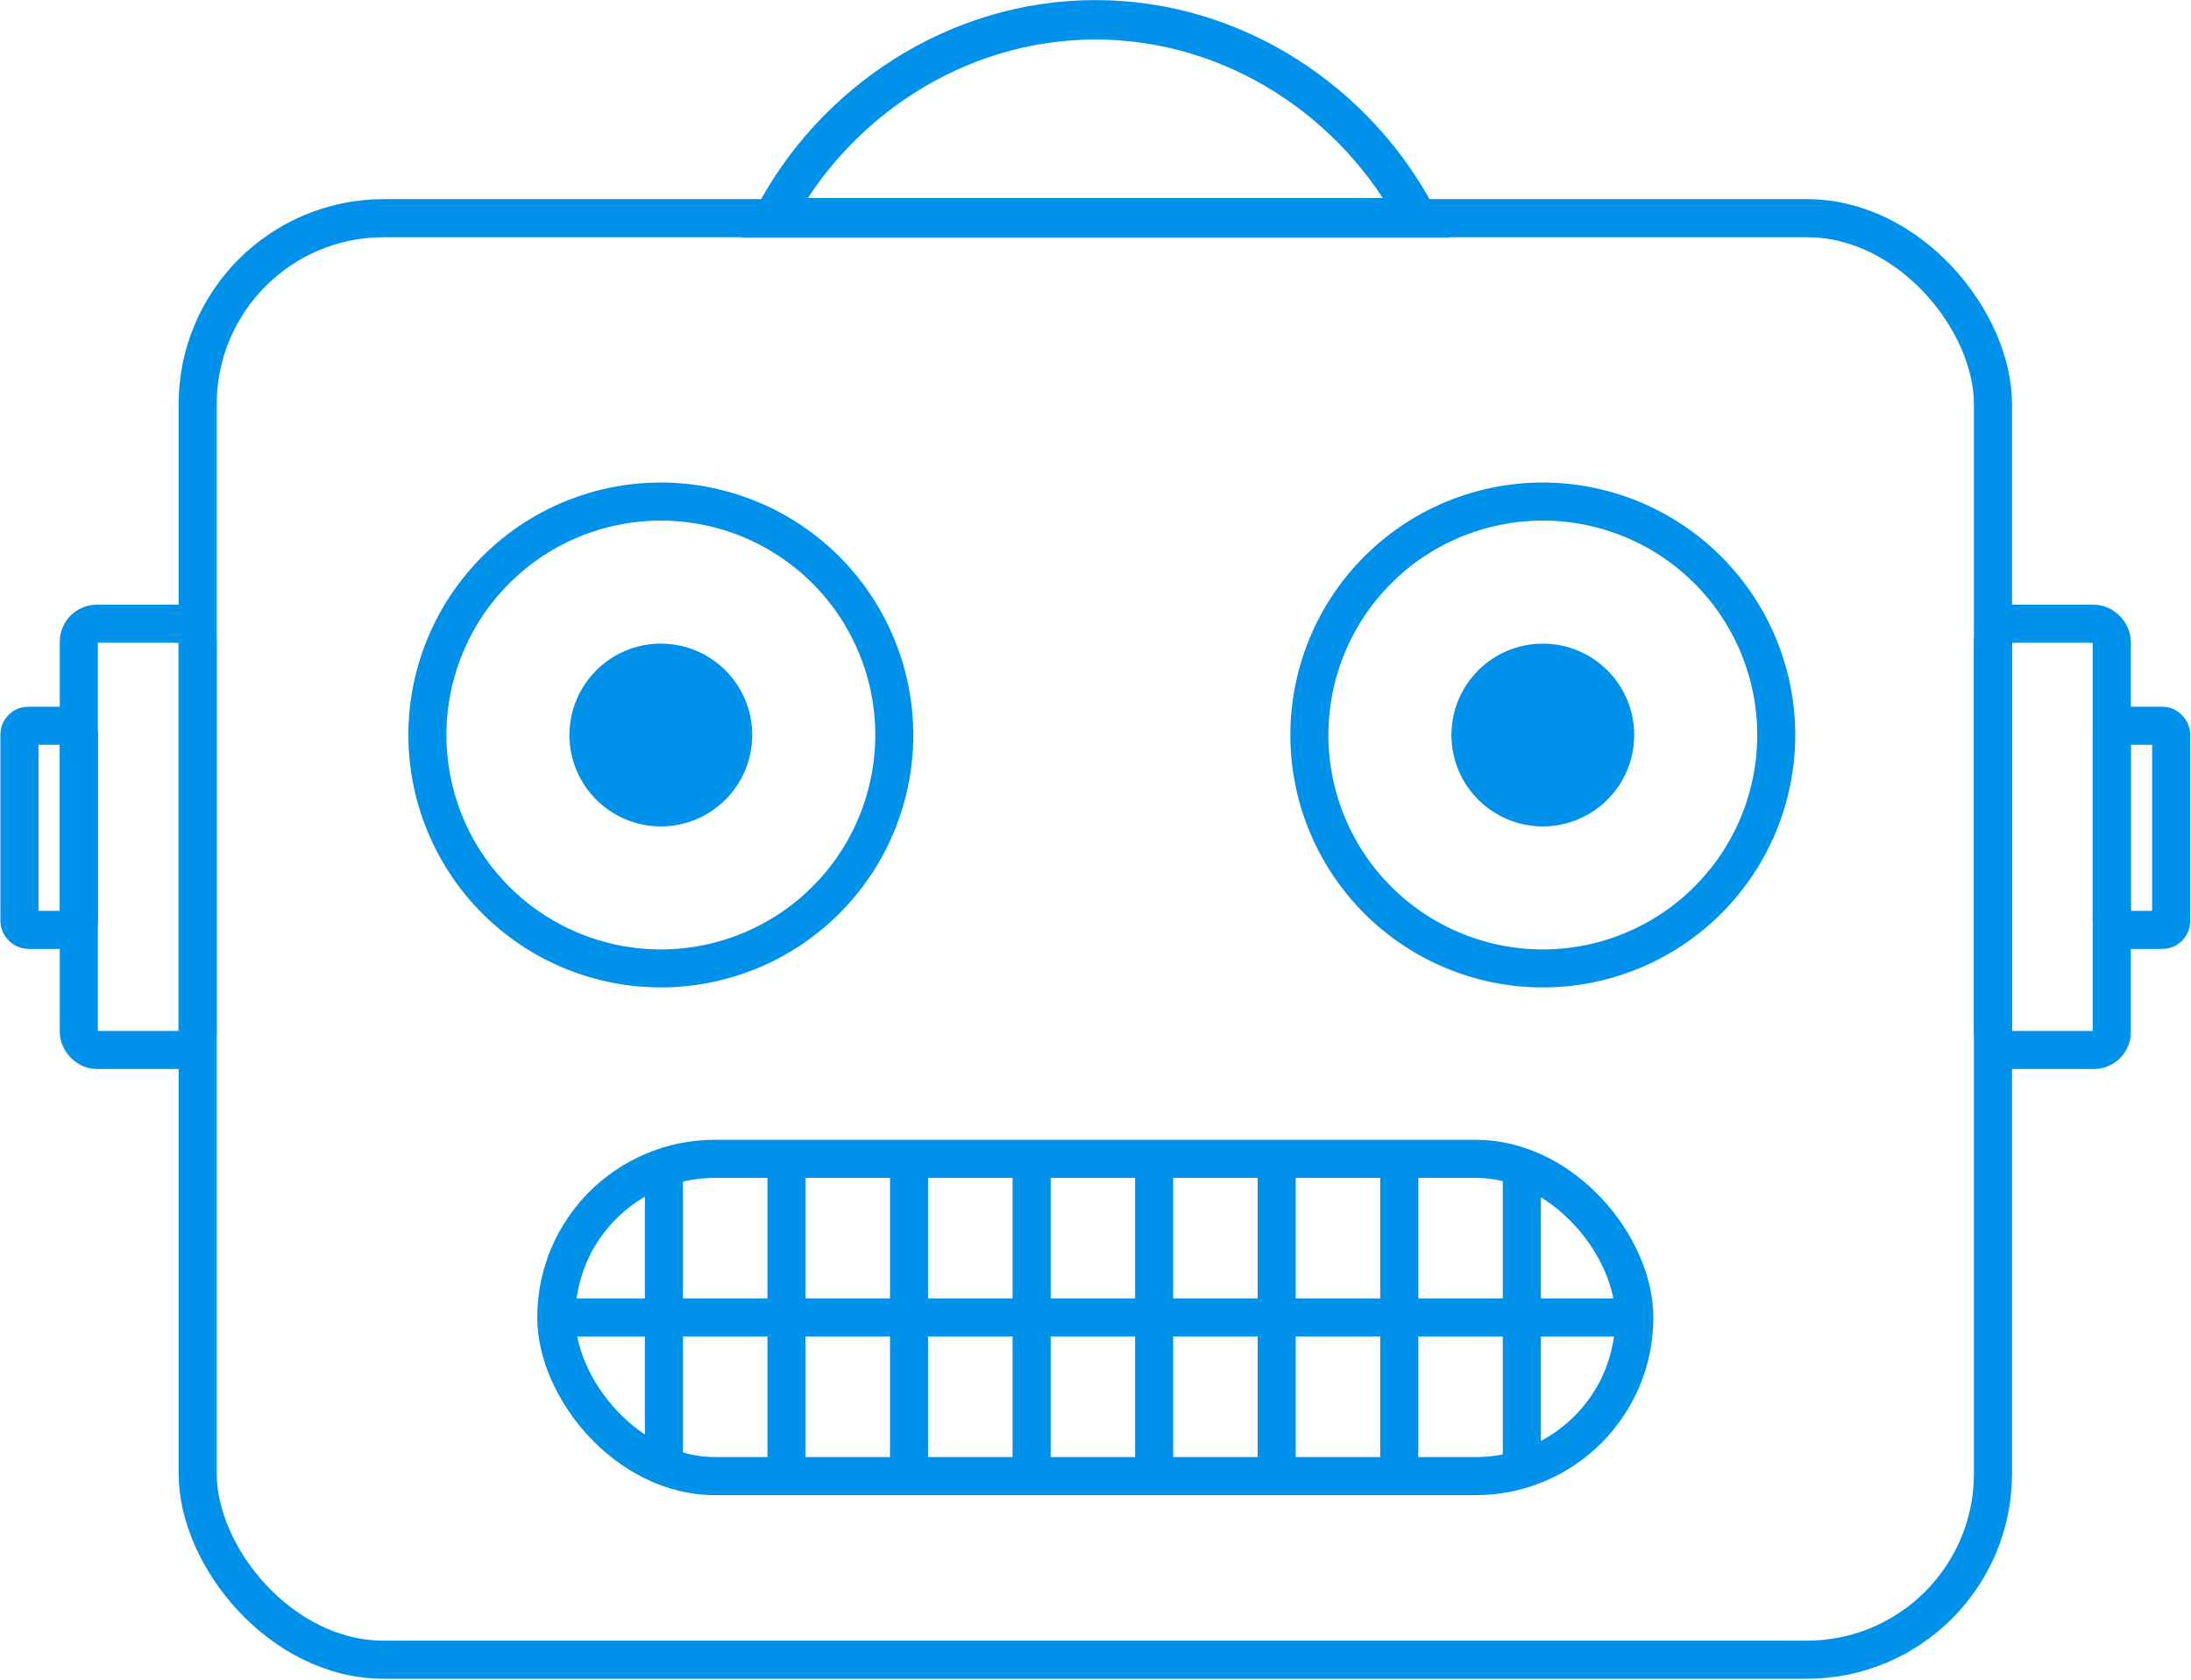 <svg id="Ebene_1" data-name="Ebene 1" xmlns="http://www.w3.org/2000/svg" xmlns:xlink="http://www.w3.org/1999/xlink" viewBox="0 0 500 383.45"><defs><style>.cls-1,.cls-2,.cls-3{fill:none;}.cls-1,.cls-2,.cls-3,.cls-5{stroke:#0091ea;stroke-miterlimit:10;}.cls-1,.cls-5{stroke-width:8.69px;}.cls-2{stroke-width:8.69px;}.cls-3{stroke-width:9px;}.cls-4,.cls-5{fill:#0091ea;}.cls-6{clip-path:url(#clip-path);}</style><clipPath id="clip-path"><rect class="cls-1" x="126.95" y="264.46" width="246.01" height="72.41" rx="36.21" ry="36.21"/></clipPath></defs><title>taskomat-logo</title><rect class="cls-2" x="17.99" y="142.35" width="27.11" height="97.27" rx="4.08" ry="4.08"/><rect class="cls-2" x="454.81" y="142.35" width="27.11" height="97.27" rx="4.08" ry="4.08"/><rect class="cls-2" x="481.92" y="165.62" width="13.56" height="46.59" rx="2" ry="2"/><rect class="cls-2" x="4.44" y="165.62" width="13.56" height="46.59" rx="2" ry="2"/><rect class="cls-1" x="45.11" y="49.79" width="409.7" height="328.98" rx="42.47" ry="42.47"/><path class="cls-3" d="M323.41,49.7C309.83,23.7,282.05,4.52,250,4.52S190.08,23.7,176.51,49.7h146.9Z"/><path class="cls-4" d="M150.81,118.81a48.93,48.93,0,1,1-48.93,48.93,48.93,48.93,0,0,1,48.93-48.93m0-8.69a57.61,57.61,0,1,0,57.61,57.61,57.68,57.68,0,0,0-57.61-57.61h0Z"/><circle class="cls-5" cx="150.81" cy="167.74" r="16.51"/><path class="cls-4" d="M352.08,118.81a48.93,48.93,0,1,1-48.93,48.93,48.93,48.93,0,0,1,48.93-48.93m0-8.69a57.61,57.61,0,1,0,57.61,57.61,57.68,57.68,0,0,0-57.61-57.61h0Z"/><circle class="cls-5" cx="352.08" cy="167.74" r="16.51"/><g class="cls-6"><line class="cls-1" x1="347.29" y1="386.64" x2="347.29" y2="195.16"/><line class="cls-1" x1="319.32" y1="386.64" x2="319.32" y2="195.16"/><line class="cls-1" x1="291.35" y1="386.64" x2="291.35" y2="195.16"/><line class="cls-1" x1="263.38" y1="386.64" x2="263.38" y2="195.16"/><line class="cls-1" x1="235.42" y1="386.64" x2="235.42" y2="195.16"/><line class="cls-1" x1="207.45" y1="386.64" x2="207.45" y2="195.16"/><line class="cls-1" x1="179.48" y1="386.64" x2="179.48" y2="195.16"/><line class="cls-1" x1="151.51" y1="386.64" x2="151.51" y2="195.16"/><line class="cls-1" x1="55.87" y1="300.66" x2="421.67" y2="300.66"/></g><rect class="cls-1" x="126.95" y="264.46" width="246.01" height="72.41" rx="36.21" ry="36.21"/></svg>
